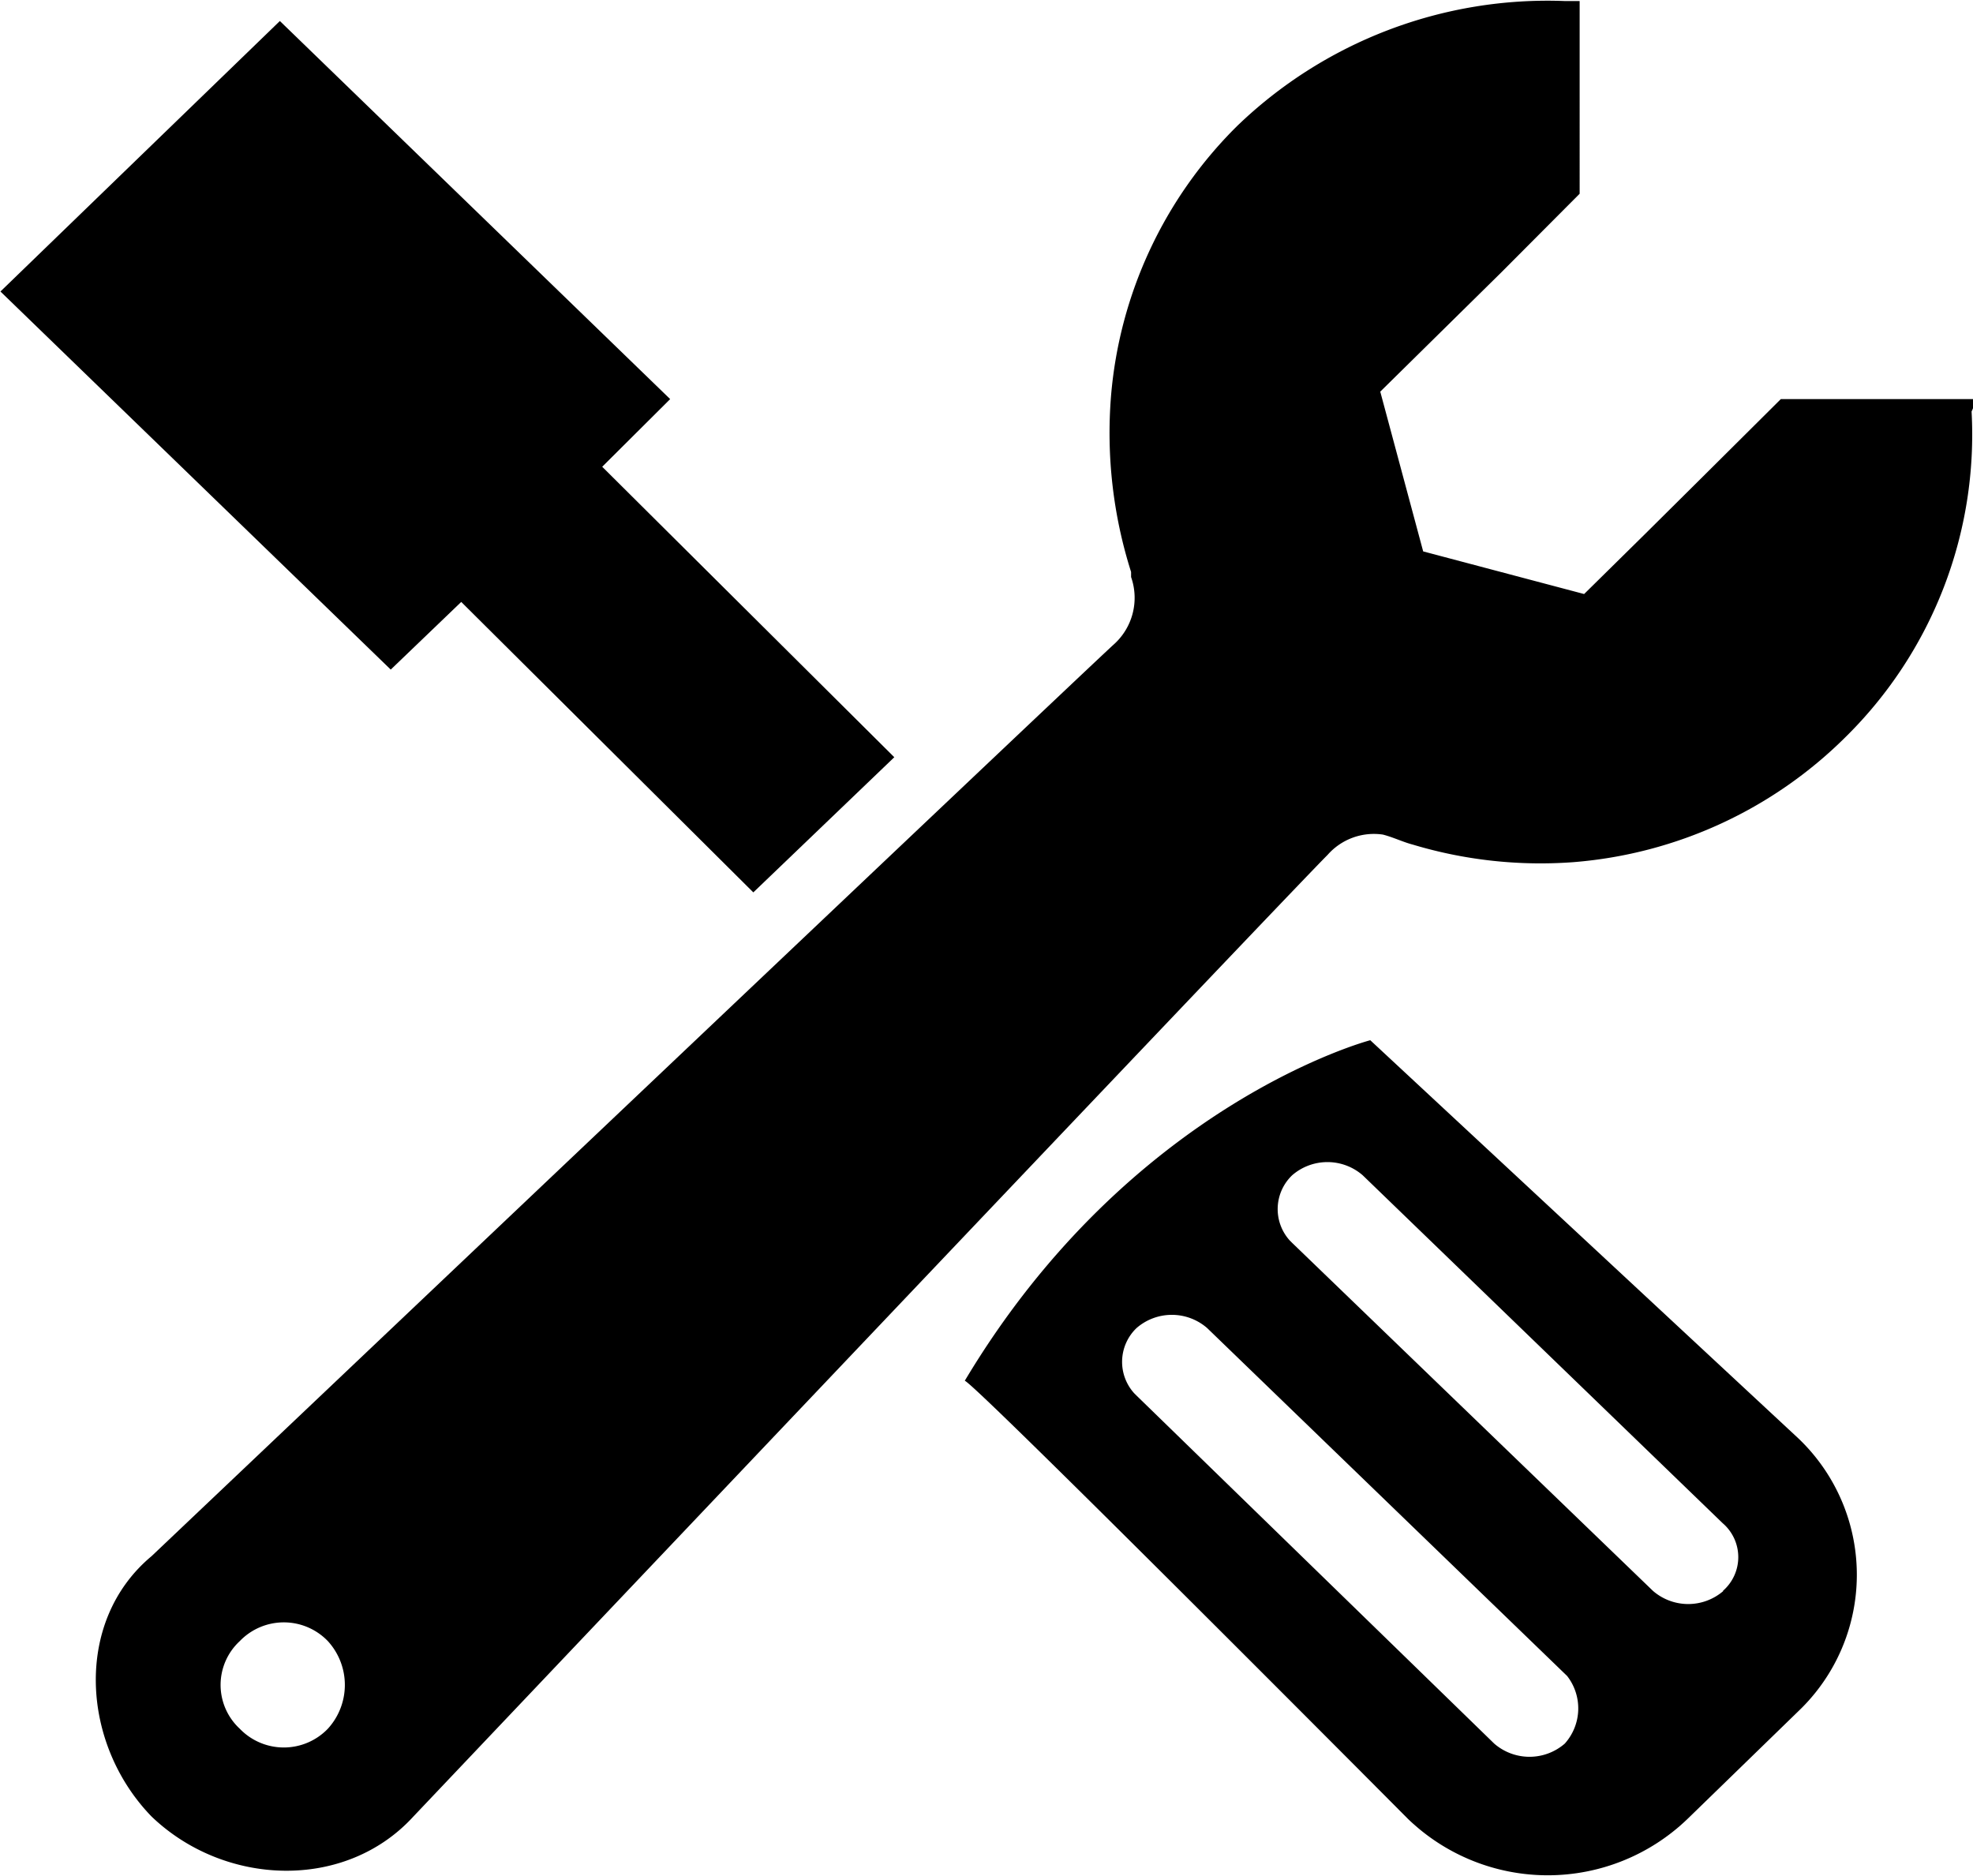 <svg class="icon" viewBox="0 0 1077 1024" xmlns="http://www.w3.org/2000/svg" width="134.625" height="128"><defs><style/></defs><path d="M152.77 11.47l213.05 206.378-37.095 36.932 159.441 158.546-76.954 73.782L251.77 328.562l-38.477 36.931L.244 159.115 152.77 11.47z"/><path d="M1077.852 217.848H972.1l-42.707 42.463-31.644 31.4-33.027 32.54-87.855-23.266-23.428-87.204 33.027-32.54 33.027-32.538 42.789-42.951V.569h-8.135a244.042 244.042 0 00-178.964 68.332 234.768 234.768 0 00-68.739 147.646 250.712 250.712 0 0010.982 95.664v2.766a34.166 34.166 0 01-9.599 36.931c-17.896 16.27-525.097 497.52-525.097 497.52-42.626 35.55-38.477 102.498 0 142.114 39.86 38.234 105.752 40.674 142.927 0 0 0 478.323-504.353 498.985-524.852a33.678 33.678 0 0130.18-11.145c5.531 1.383 10.982 4.067 16.27 5.45a242.171 242.171 0 0087.936 9.6 237.29 237.29 0 00148.458-68.333 231.677 231.677 0 0068.739-177.662 14.805 14.805 0 001.627-6.752zm-898.888 725.78a33.352 33.352 0 01-48.076 0 32.539 32.539 0 010-47.831 33.352 33.352 0 0148.076 0 35.467 35.467 0 010 47.832z"/><path d="M981.618 785.083l-233.63-217.279S617.346 601.97 526.644 753.683c5.531 1.383 241.926 239.161 241.926 239.161a109.982 109.982 0 00152.608 0l60.441-58.733a102.823 102.823 0 000-149.028zm-127.471 166.68a29.366 29.366 0 01-38.477 0L620.436 761.819l-1.383-1.383a25.543 25.543 0 011.383-35.55 29.366 29.366 0 0138.477 0l196.535 189.947a28.797 28.797 0 01-1.301 36.932zm86.635-83.38a29.366 29.366 0 01-38.478 0L705.363 678.437l-1.383-1.383a25.543 25.543 0 011.383-35.55 29.366 29.366 0 0138.477 0l196.535 189.947a24.404 24.404 0 010 37.013z"/></svg>